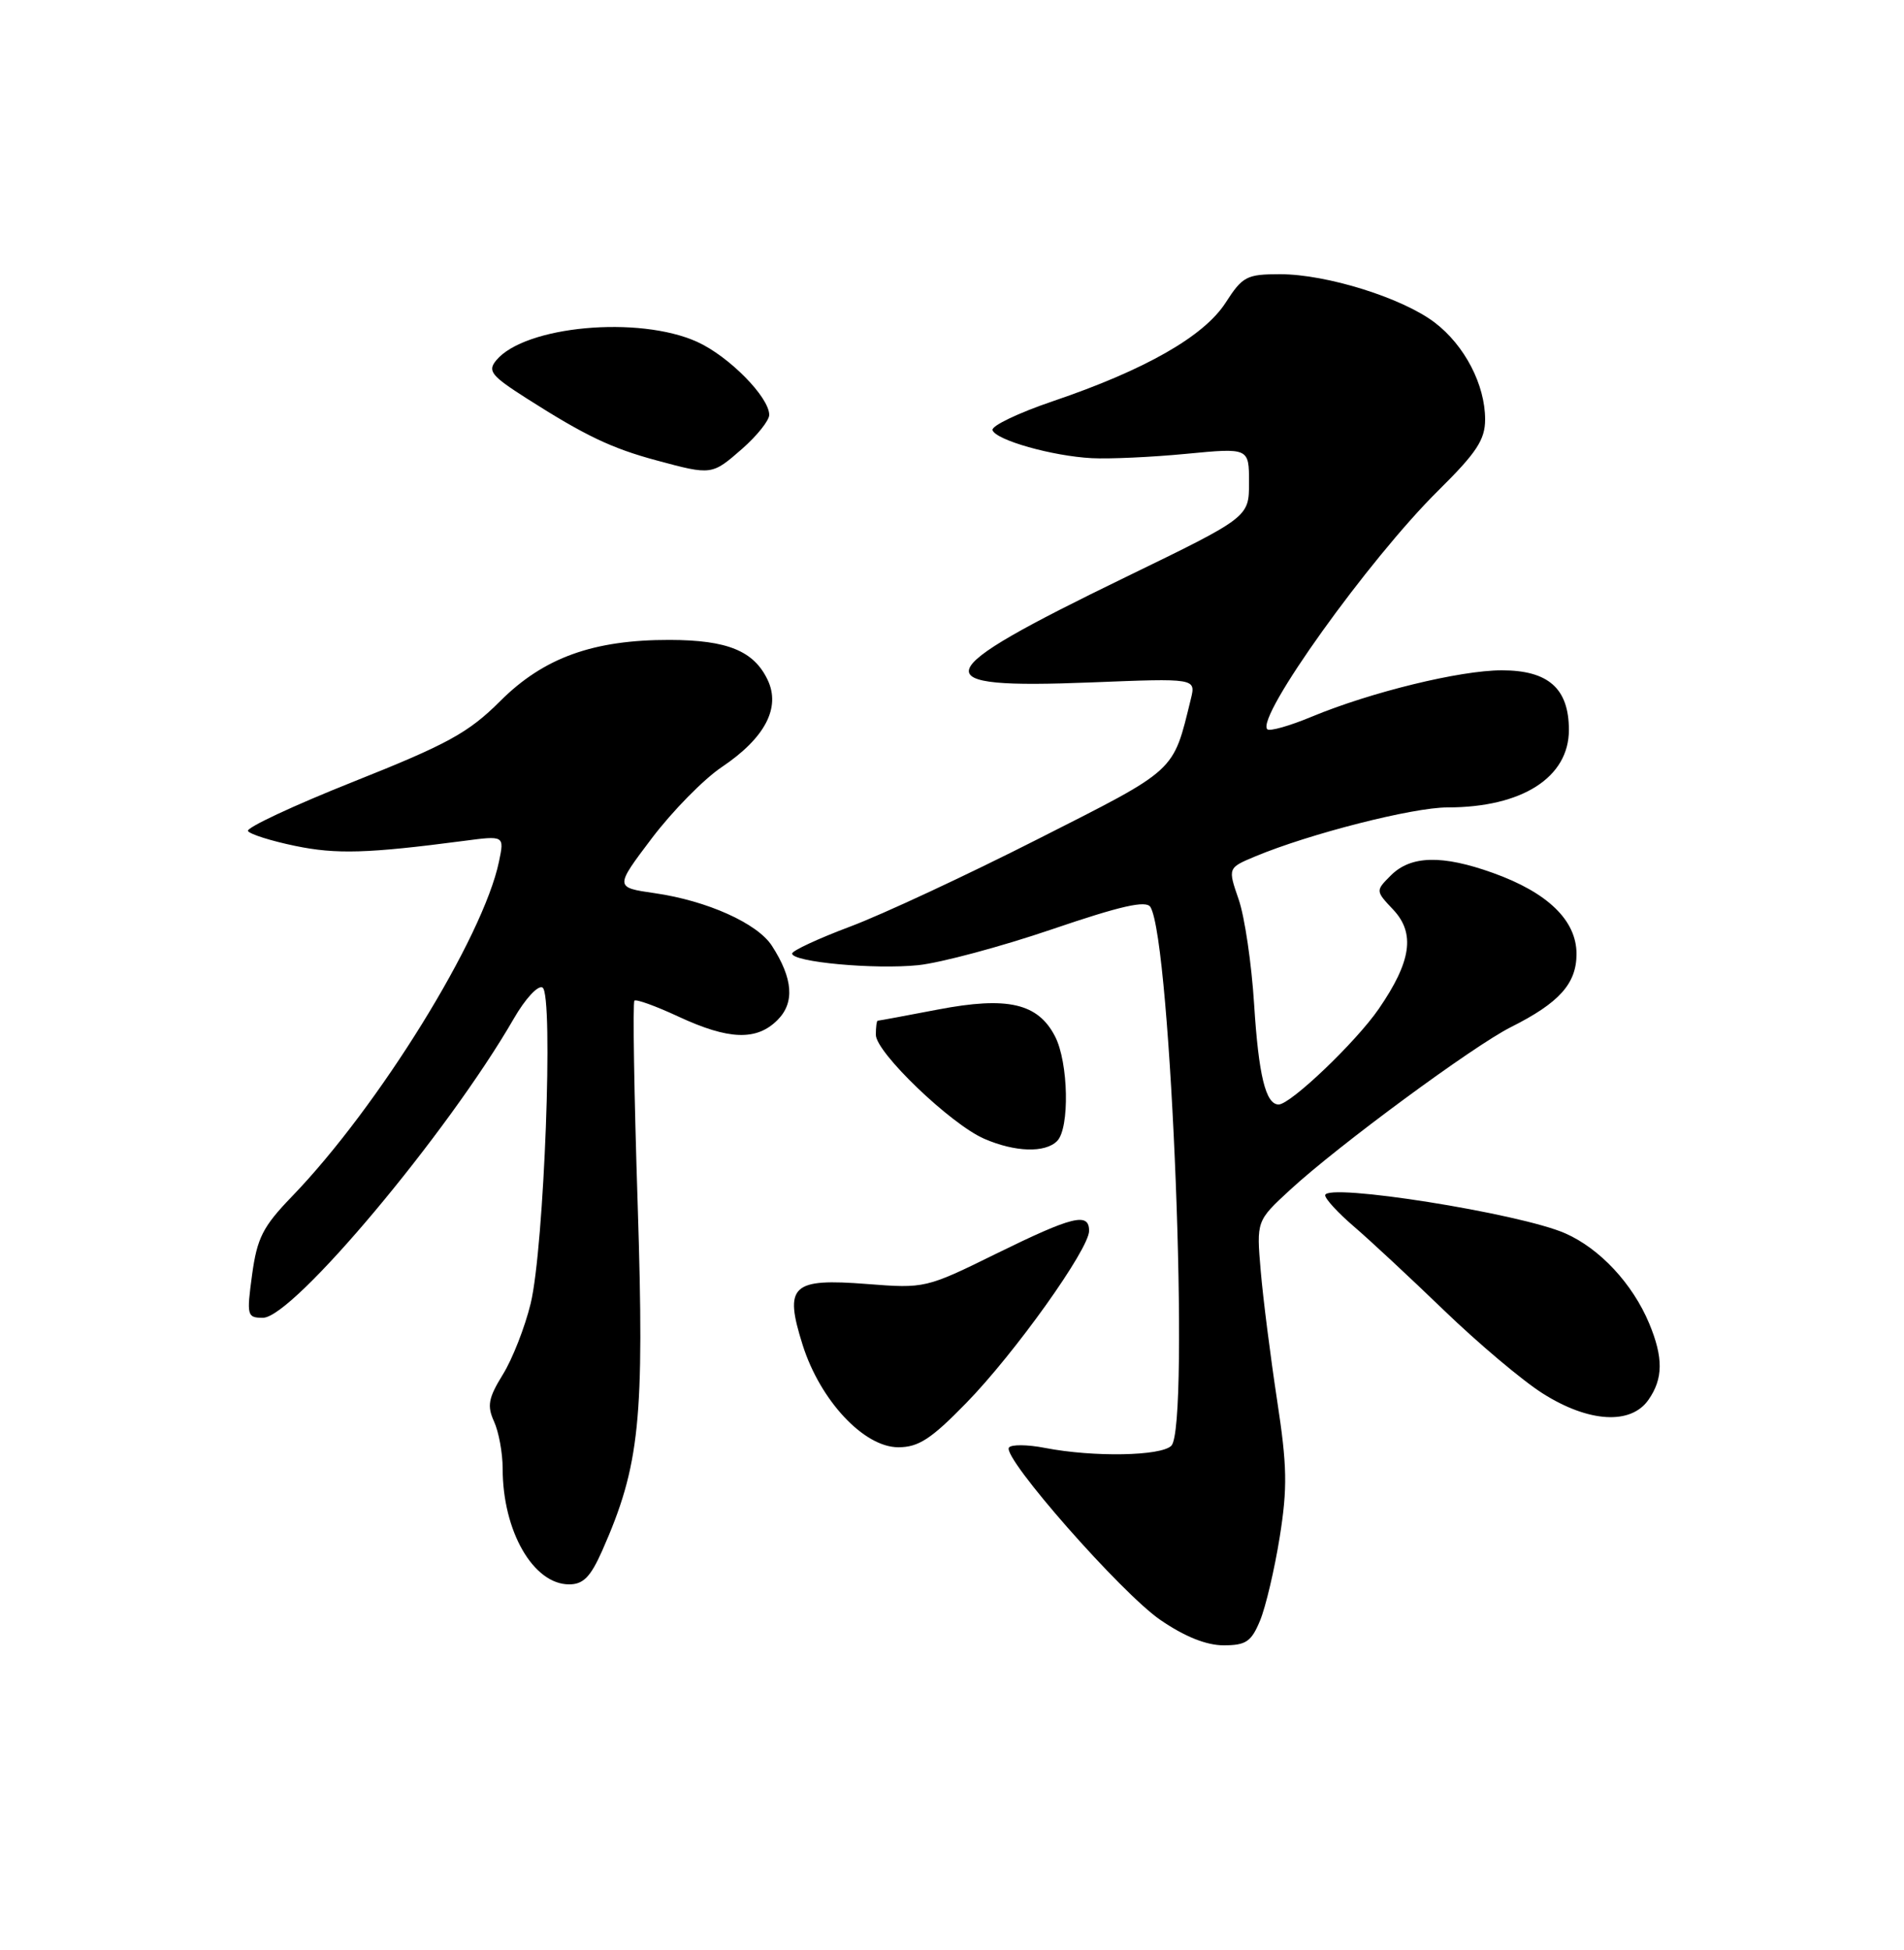 <?xml version="1.0" encoding="UTF-8" standalone="no"?>
<!DOCTYPE svg PUBLIC "-//W3C//DTD SVG 1.1//EN" "http://www.w3.org/Graphics/SVG/1.1/DTD/svg11.dtd" >
<svg xmlns="http://www.w3.org/2000/svg" xmlns:xlink="http://www.w3.org/1999/xlink" version="1.1" viewBox="0 0 250 256">
 <g >
 <path fill="currentColor"
d=" M 165.45 212.75 C 166.19 210.96 167.35 206.03 168.03 201.79 C 169.06 195.31 169.01 192.45 167.68 183.79 C 166.82 178.13 165.85 170.53 165.54 166.89 C 164.97 160.28 164.97 160.28 169.40 156.20 C 175.63 150.45 193.49 137.29 198.39 134.84 C 204.75 131.65 207.00 129.13 207.00 125.23 C 207.00 120.84 203.23 117.18 196.03 114.60 C 189.37 112.21 185.25 112.31 182.64 114.91 C 180.60 116.95 180.60 116.95 182.94 119.43 C 185.85 122.53 185.31 126.23 181.04 132.44 C 178.06 136.78 169.45 145.00 167.89 145.00 C 166.19 145.00 165.26 141.20 164.67 131.86 C 164.34 126.56 163.43 120.36 162.64 118.08 C 161.21 113.94 161.21 113.94 164.82 112.43 C 171.94 109.46 185.50 106.00 190.06 106.00 C 199.84 106.00 206.00 102.07 206.00 95.83 C 206.00 90.39 203.31 88.00 197.19 88.00 C 191.71 88.00 180.01 90.86 172.23 94.09 C 169.33 95.30 166.71 96.04 166.40 95.74 C 164.85 94.19 179.73 73.42 188.84 64.41 C 193.88 59.43 195.00 57.73 195.00 55.06 C 195.00 50.51 192.31 45.34 188.39 42.35 C 184.14 39.11 174.20 36.00 168.08 36.00 C 163.69 36.00 163.15 36.28 160.92 39.75 C 158.07 44.16 150.36 48.56 138.25 52.67 C 133.71 54.21 130.14 55.92 130.32 56.47 C 130.76 57.78 138.18 59.88 143.36 60.15 C 145.63 60.27 151.21 60.02 155.75 59.58 C 164.00 58.79 164.00 58.79 164.00 63.35 C 164.00 67.90 164.00 67.90 147.75 75.79 C 121.50 88.54 120.87 90.48 143.26 89.59 C 157.03 89.04 157.03 89.04 156.36 91.77 C 153.98 101.46 154.66 100.84 136.31 110.14 C 126.93 114.90 115.83 120.07 111.64 121.64 C 107.45 123.21 104.02 124.81 104.01 125.18 C 103.99 126.30 114.83 127.30 120.57 126.71 C 123.51 126.40 131.40 124.29 138.10 122.01 C 147.17 118.92 150.49 118.17 151.05 119.07 C 153.79 123.51 156.27 187.33 153.80 189.80 C 152.44 191.16 143.59 191.32 137.23 190.09 C 134.88 189.63 132.74 189.62 132.47 190.05 C 131.63 191.41 147.25 209.17 152.36 212.67 C 155.55 214.86 158.40 216.00 160.66 216.00 C 163.60 216.00 164.30 215.53 165.45 212.75 Z  M 79.07 203.58 C 84.02 192.38 84.63 186.47 83.73 158.14 C 83.26 143.64 83.07 131.59 83.30 131.37 C 83.52 131.14 86.14 132.09 89.10 133.47 C 95.69 136.53 99.34 136.66 102.09 133.91 C 104.37 131.63 104.13 128.46 101.35 124.16 C 99.44 121.21 92.84 118.25 85.98 117.26 C 80.71 116.50 80.71 116.50 85.60 110.03 C 88.30 106.47 92.42 102.28 94.76 100.71 C 100.44 96.90 102.54 92.91 100.79 89.25 C 98.97 85.44 95.50 84.03 87.93 84.01 C 77.90 83.99 71.38 86.34 65.67 92.05 C 61.52 96.19 58.80 97.69 46.46 102.60 C 38.55 105.75 32.30 108.67 32.56 109.10 C 32.82 109.52 35.60 110.40 38.75 111.05 C 44.14 112.17 48.26 112.05 60.86 110.40 C 66.23 109.69 66.23 109.69 65.52 113.10 C 63.46 123.06 49.71 145.30 38.31 157.10 C 34.51 161.04 33.76 162.52 33.10 167.35 C 32.37 172.73 32.44 173.00 34.53 173.00 C 38.46 173.00 58.77 148.79 67.45 133.75 C 68.98 131.09 70.66 129.29 71.24 129.65 C 72.70 130.55 71.45 163.81 69.68 171.12 C 68.93 174.21 67.29 178.41 66.03 180.44 C 64.12 183.54 63.93 184.55 64.87 186.62 C 65.49 187.98 66.00 190.76 66.00 192.80 C 66.00 201.01 70.02 208.00 74.73 208.00 C 76.59 208.00 77.54 207.02 79.07 203.58 Z  M 126.85 184.21 C 133.24 177.67 143.00 163.99 143.00 161.59 C 143.00 159.12 140.86 159.65 130.82 164.58 C 121.61 169.12 121.41 169.16 113.88 168.57 C 103.93 167.79 102.92 168.74 105.39 176.57 C 107.69 183.85 113.43 190.00 117.95 190.00 C 120.60 190.00 122.26 188.92 126.85 184.21 Z  M 216.44 183.78 C 218.39 181.00 218.41 178.23 216.54 173.74 C 214.36 168.53 210.07 163.92 205.53 161.92 C 199.58 159.29 174.00 155.24 174.00 156.92 C 174.00 157.40 175.69 159.23 177.75 161.00 C 179.81 162.76 185.15 167.73 189.62 172.04 C 194.09 176.35 199.91 181.26 202.57 182.94 C 208.58 186.75 214.13 187.09 216.44 183.78 Z  M 138.80 149.80 C 140.47 148.13 140.30 139.48 138.53 136.06 C 136.28 131.70 132.29 130.79 123.18 132.53 C 118.96 133.34 115.39 134.00 115.25 134.00 C 115.11 134.00 115.00 134.83 115.00 135.85 C 115.00 138.16 124.83 147.59 129.23 149.50 C 133.28 151.26 137.22 151.38 138.80 149.80 Z  M 97.47 58.90 C 99.41 57.19 101.00 55.20 101.00 54.47 C 101.00 52.14 95.71 46.77 91.54 44.88 C 83.89 41.41 68.91 42.78 65.16 47.30 C 63.99 48.71 64.49 49.33 69.16 52.31 C 76.85 57.21 80.28 58.85 86.23 60.45 C 93.46 62.40 93.48 62.39 97.47 58.90 Z "/>
</g>
</svg>
